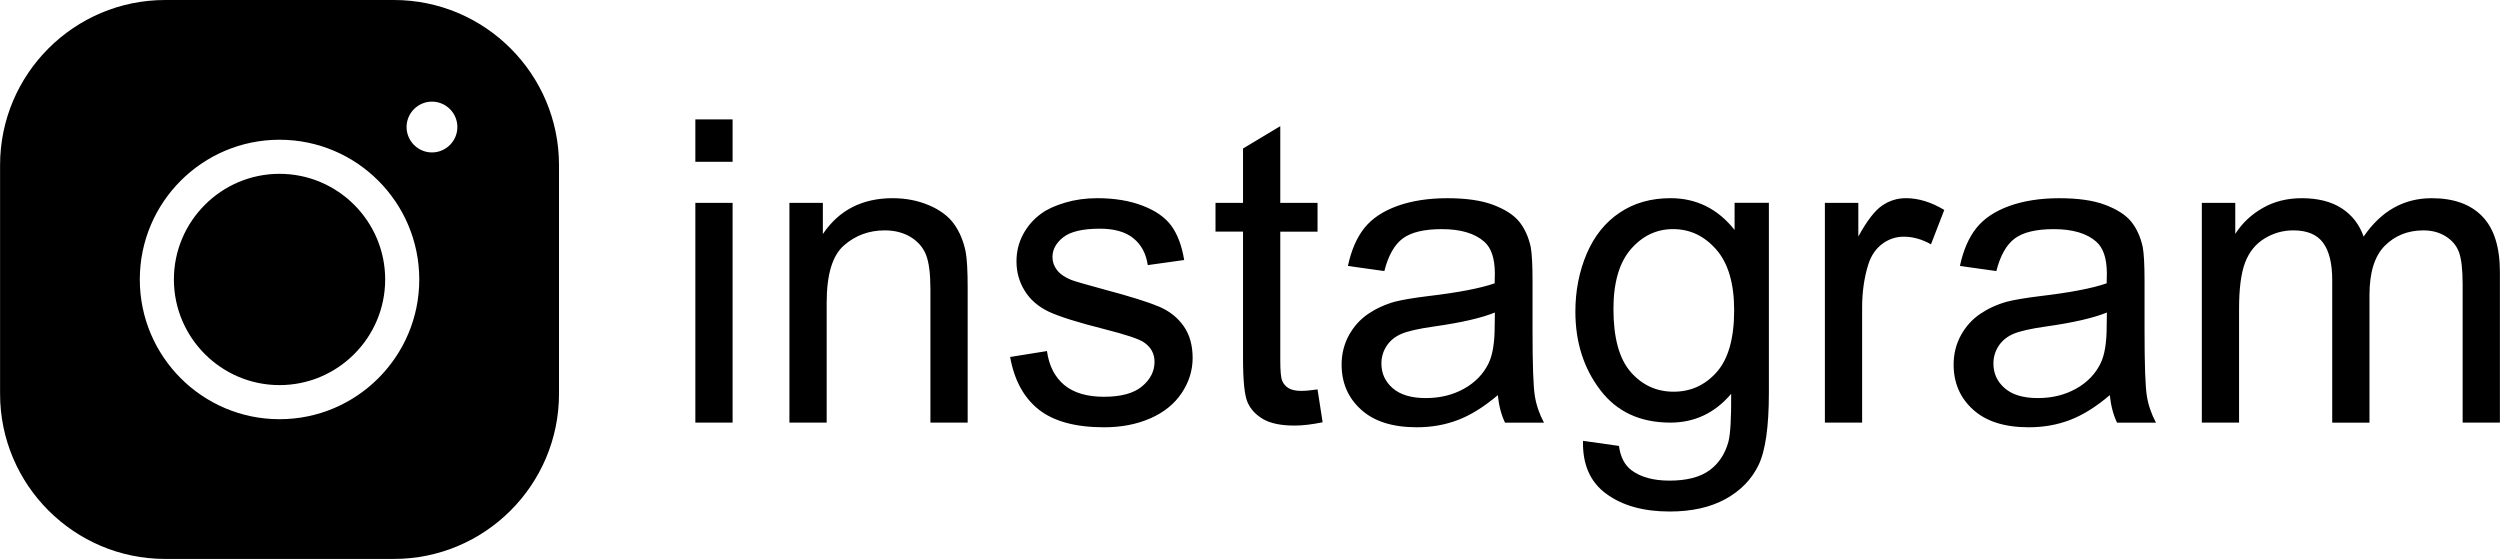 <?xml version="1.0" encoding="UTF-8"?>
<!DOCTYPE svg PUBLIC "-//W3C//DTD SVG 1.0//EN" "http://www.w3.org/TR/2001/REC-SVG-20010904/DTD/svg10.dtd">
<!-- Creator: CorelDRAW 2019 (64-Bit) -->
<svg xmlns="http://www.w3.org/2000/svg" xml:space="preserve" width="41.654mm" height="9.313mm" version="1.0" style="shape-rendering:geometricPrecision; text-rendering:geometricPrecision; image-rendering:optimizeQuality; fill-rule:evenodd; clip-rule:evenodd"
viewBox="0 0 135 30.185"
 xmlns:xlink="http://www.w3.org/1999/xlink">
 <defs>
  <style type="text/css">
   <![CDATA[
    .fil1 {fill:black}
    .fil0 {fill:black;fill-rule:nonzero}
   ]]>
  </style>
 </defs>
 <g id="Capa_x0020_1">
  <path class="fil0" d="M37.547 8.736l0 -2.287 2.012 0 0 2.287 -2.012 0zm0 14.086l0 -11.868 2.012 0 0 11.868 -2.012 0zm5.08 0l0 -11.868 1.806 0 0 1.685c0.869,-1.292 2.126,-1.936 3.769,-1.936 0.716,0 1.372,0.13 1.97,0.385 0.598,0.255 1.048,0.594 1.345,1.01 0.297,0.415 0.507,0.911 0.625,1.483 0.072,0.373 0.111,1.025 0.111,1.955l0 7.287 -2.012 0 0 -7.211c0,-0.819 -0.076,-1.433 -0.232,-1.837 -0.157,-0.404 -0.435,-0.728 -0.831,-0.972 -0.396,-0.24 -0.865,-0.362 -1.399,-0.362 -0.854,0 -1.589,0.27 -2.21,0.815 -0.621,0.541 -0.93,1.574 -0.93,3.091l0 6.475 -2.012 0zm11.918 -3.544l1.99 -0.32c0.111,0.797 0.423,1.406 0.934,1.833 0.51,0.423 1.227,0.636 2.142,0.636 0.926,0 1.612,-0.187 2.062,-0.564 0.446,-0.374 0.671,-0.816 0.671,-1.323 0,-0.453 -0.202,-0.812 -0.602,-1.071 -0.282,-0.179 -0.968,-0.404 -2.058,-0.682 -1.471,-0.37 -2.489,-0.69 -3.061,-0.96 -0.568,-0.275 -0.999,-0.648 -1.292,-1.128 -0.294,-0.476 -0.442,-1.006 -0.442,-1.585 0,-0.53 0.122,-1.018 0.362,-1.467 0.244,-0.45 0.572,-0.823 0.987,-1.121 0.313,-0.229 0.74,-0.423 1.277,-0.583 0.541,-0.16 1.117,-0.24 1.734,-0.24 0.93,0 1.746,0.134 2.447,0.404 0.705,0.267 1.223,0.633 1.559,1.09 0.332,0.461 0.564,1.075 0.69,1.845l-1.967 0.275c-0.088,-0.617 -0.347,-1.101 -0.774,-1.448 -0.427,-0.347 -1.029,-0.519 -1.81,-0.519 -0.918,0 -1.578,0.153 -1.97,0.457 -0.393,0.305 -0.591,0.663 -0.591,1.071 0,0.259 0.08,0.496 0.244,0.705 0.164,0.214 0.419,0.393 0.77,0.534 0.202,0.076 0.789,0.248 1.772,0.514 1.418,0.377 2.409,0.69 2.973,0.93 0.564,0.24 1.006,0.595 1.326,1.052 0.324,0.461 0.484,1.033 0.484,1.719 0,0.667 -0.195,1.296 -0.587,1.887 -0.393,0.591 -0.957,1.048 -1.692,1.372 -0.74,0.324 -1.574,0.484 -2.504,0.484 -1.54,0 -2.717,-0.32 -3.525,-0.956 -0.808,-0.64 -1.323,-1.585 -1.548,-2.84zm16.602 1.749l0.275 1.776c-0.564,0.118 -1.071,0.179 -1.513,0.179 -0.728,0 -1.292,-0.114 -1.696,-0.347 -0.4,-0.233 -0.682,-0.534 -0.846,-0.911 -0.164,-0.377 -0.244,-1.17 -0.244,-2.378l0 -6.837 -1.486 0 0 -1.555 1.486 0 0 -2.934 2.012 -1.208 0 4.143 2.012 0 0 1.555 -2.012 0 0 6.952c0,0.576 0.034,0.945 0.107,1.109 0.069,0.164 0.183,0.294 0.343,0.393 0.16,0.095 0.389,0.145 0.686,0.145 0.221,0 0.515,-0.027 0.877,-0.08zm9.738 0.309c-0.747,0.636 -1.467,1.083 -2.157,1.345 -0.69,0.263 -1.429,0.393 -2.222,0.393 -1.304,0 -2.306,-0.316 -3.007,-0.953 -0.701,-0.633 -1.052,-1.444 -1.052,-2.431 0,-0.58 0.134,-1.109 0.396,-1.589 0.267,-0.48 0.614,-0.861 1.04,-1.151 0.431,-0.29 0.911,-0.511 1.448,-0.659 0.396,-0.103 0.995,-0.202 1.791,-0.301 1.623,-0.191 2.824,-0.423 3.59,-0.69 0.008,-0.275 0.011,-0.45 0.011,-0.522 0,-0.815 -0.191,-1.391 -0.572,-1.726 -0.514,-0.453 -1.28,-0.678 -2.294,-0.678 -0.949,0 -1.65,0.168 -2.1,0.499 -0.453,0.332 -0.785,0.918 -1.002,1.765l-1.967 -0.275c0.179,-0.842 0.473,-1.524 0.884,-2.043 0.412,-0.518 1.006,-0.915 1.784,-1.197 0.774,-0.278 1.677,-0.419 2.698,-0.419 1.014,0 1.841,0.118 2.477,0.358 0.633,0.24 1.102,0.537 1.399,0.899 0.297,0.362 0.507,0.819 0.629,1.372 0.065,0.343 0.099,0.961 0.099,1.849l0 2.668c0,1.864 0.042,3.041 0.126,3.541 0.08,0.499 0.248,0.976 0.492,1.433l-2.104 0c-0.202,-0.423 -0.332,-0.918 -0.389,-1.486zm-0.16 -4.459c-0.732,0.297 -1.829,0.549 -3.293,0.755 -0.831,0.118 -1.418,0.252 -1.761,0.4 -0.343,0.148 -0.606,0.366 -0.793,0.648 -0.187,0.286 -0.282,0.602 -0.282,0.953 0,0.53 0.202,0.976 0.61,1.33 0.408,0.355 1.002,0.534 1.784,0.534 0.774,0 1.464,-0.168 2.069,-0.507 0.602,-0.335 1.048,-0.797 1.33,-1.38 0.217,-0.453 0.324,-1.12 0.324,-2.001l0.011 -0.732zm4.756 6.929l1.944 0.275c0.08,0.602 0.309,1.04 0.682,1.318 0.499,0.37 1.182,0.556 2.047,0.556 0.93,0 1.65,-0.187 2.157,-0.556 0.507,-0.369 0.85,-0.892 1.029,-1.559 0.103,-0.408 0.152,-1.265 0.145,-2.573 -0.881,1.037 -1.974,1.555 -3.285,1.555 -1.631,0 -2.897,-0.587 -3.788,-1.765 -0.895,-1.174 -1.341,-2.584 -1.341,-4.227 0,-1.132 0.206,-2.176 0.614,-3.133 0.408,-0.956 1.002,-1.692 1.78,-2.214 0.777,-0.522 1.692,-0.781 2.744,-0.781 1.399,0 2.553,0.572 3.46,1.715l0 -1.464 1.852 0 0 10.248c0,1.849 -0.187,3.156 -0.564,3.925 -0.374,0.77 -0.972,1.38 -1.784,1.826 -0.815,0.446 -1.818,0.671 -3.007,0.671 -1.414,0 -2.553,-0.316 -3.422,-0.953 -0.873,-0.633 -1.292,-1.589 -1.261,-2.866zm1.646 -7.12c0,1.552 0.309,2.683 0.926,3.396 0.621,0.713 1.395,1.071 2.325,1.071 0.926,0 1.7,-0.354 2.329,-1.063 0.625,-0.709 0.938,-1.822 0.938,-3.339 0,-1.448 -0.324,-2.542 -0.968,-3.278 -0.644,-0.735 -1.422,-1.101 -2.329,-1.101 -0.896,0 -1.654,0.362 -2.283,1.086 -0.625,0.724 -0.938,1.799 -0.938,3.228zm11.418 6.136l0 -11.868 1.806 0 0 1.818c0.461,-0.842 0.888,-1.399 1.28,-1.666 0.393,-0.271 0.823,-0.404 1.292,-0.404 0.678,0 1.368,0.214 2.069,0.636l-0.717 1.856c-0.488,-0.275 -0.976,-0.412 -1.463,-0.412 -0.439,0 -0.831,0.133 -1.178,0.396 -0.347,0.263 -0.594,0.629 -0.743,1.098 -0.225,0.713 -0.335,1.494 -0.335,2.344l0 6.201 -2.012 0zm15.39 -1.486c-0.747,0.636 -1.467,1.083 -2.157,1.345 -0.69,0.263 -1.429,0.393 -2.222,0.393 -1.304,0 -2.306,-0.316 -3.007,-0.953 -0.701,-0.633 -1.052,-1.444 -1.052,-2.431 0,-0.58 0.134,-1.109 0.396,-1.589 0.267,-0.48 0.614,-0.861 1.04,-1.151 0.431,-0.29 0.911,-0.511 1.448,-0.659 0.396,-0.103 0.995,-0.202 1.791,-0.301 1.623,-0.191 2.824,-0.423 3.59,-0.69 0.008,-0.275 0.011,-0.45 0.011,-0.522 0,-0.815 -0.191,-1.391 -0.572,-1.726 -0.514,-0.453 -1.28,-0.678 -2.294,-0.678 -0.949,0 -1.65,0.168 -2.1,0.499 -0.453,0.332 -0.785,0.918 -1.002,1.765l-1.967 -0.275c0.179,-0.842 0.473,-1.524 0.884,-2.043 0.412,-0.518 1.006,-0.915 1.784,-1.197 0.774,-0.278 1.677,-0.419 2.698,-0.419 1.014,0 1.841,0.118 2.477,0.358 0.633,0.24 1.102,0.537 1.399,0.899 0.297,0.362 0.507,0.819 0.629,1.372 0.065,0.343 0.099,0.961 0.099,1.849l0 2.668c0,1.864 0.042,3.041 0.126,3.541 0.08,0.499 0.248,0.976 0.492,1.433l-2.104 0c-0.202,-0.423 -0.332,-0.918 -0.389,-1.486zm-0.16 -4.459c-0.732,0.297 -1.829,0.549 -3.293,0.755 -0.831,0.118 -1.418,0.252 -1.761,0.4 -0.343,0.148 -0.606,0.366 -0.793,0.648 -0.187,0.286 -0.282,0.602 -0.282,0.953 0,0.53 0.202,0.976 0.61,1.33 0.408,0.355 1.002,0.534 1.784,0.534 0.774,0 1.464,-0.168 2.069,-0.507 0.602,-0.335 1.048,-0.797 1.33,-1.38 0.217,-0.453 0.324,-1.12 0.324,-2.001l0.011 -0.732zm5.126 5.946l0 -11.868 1.806 0 0 1.677c0.369,-0.58 0.865,-1.048 1.482,-1.399 0.617,-0.355 1.319,-0.53 2.108,-0.53 0.877,0 1.597,0.183 2.157,0.545 0.56,0.366 0.956,0.873 1.185,1.528 0.945,-1.383 2.169,-2.073 3.678,-2.073 1.181,0 2.092,0.324 2.725,0.976 0.636,0.652 0.956,1.654 0.956,3.007l0 8.137 -2.012 0 0 -7.47c0,-0.8 -0.068,-1.38 -0.198,-1.734 -0.13,-0.354 -0.366,-0.636 -0.713,-0.854 -0.343,-0.217 -0.747,-0.324 -1.208,-0.324 -0.839,0 -1.532,0.278 -2.085,0.831 -0.553,0.556 -0.827,1.444 -0.827,2.664l0 6.887 -2.012 0 0 -7.703c0,-0.892 -0.164,-1.562 -0.492,-2.009 -0.328,-0.446 -0.865,-0.671 -1.608,-0.671 -0.564,0 -1.086,0.148 -1.567,0.446 -0.48,0.297 -0.827,0.732 -1.044,1.307 -0.213,0.572 -0.32,1.399 -0.32,2.477l0 6.152 -2.012 0z"/>
  <path class="fil1" d="M8.918 0c-4.919,0 -8.918,3.999 -8.918,8.918l0 12.348c0,4.919 3.999,8.918 8.918,8.918l12.348 0c4.919,0 8.918,-3.999 8.918,-8.918l0 -12.348c0,-4.919 -3.999,-8.918 -8.918,-8.918l-12.348 0zm14.406 5.488c0.754,0 1.372,0.617 1.372,1.372 0,0.754 -0.617,1.372 -1.372,1.372 -0.754,0 -1.372,-0.617 -1.372,-1.372 0,-0.754 0.617,-1.372 1.372,-1.372zm-8.232 2.058c4.164,0 7.546,3.382 7.546,7.546 0,4.164 -3.382,7.546 -7.546,7.546 -4.164,0 -7.546,-3.382 -7.546,-7.546 0,-4.164 3.382,-7.546 7.546,-7.546zm0 1.841c-3.144,0 -5.705,2.561 -5.705,5.705 0,3.144 2.561,5.705 5.705,5.705 3.144,0 5.705,-2.561 5.705,-5.705 0,-3.144 -2.561,-5.705 -5.705,-5.705z"/>
 </g>
</svg>
